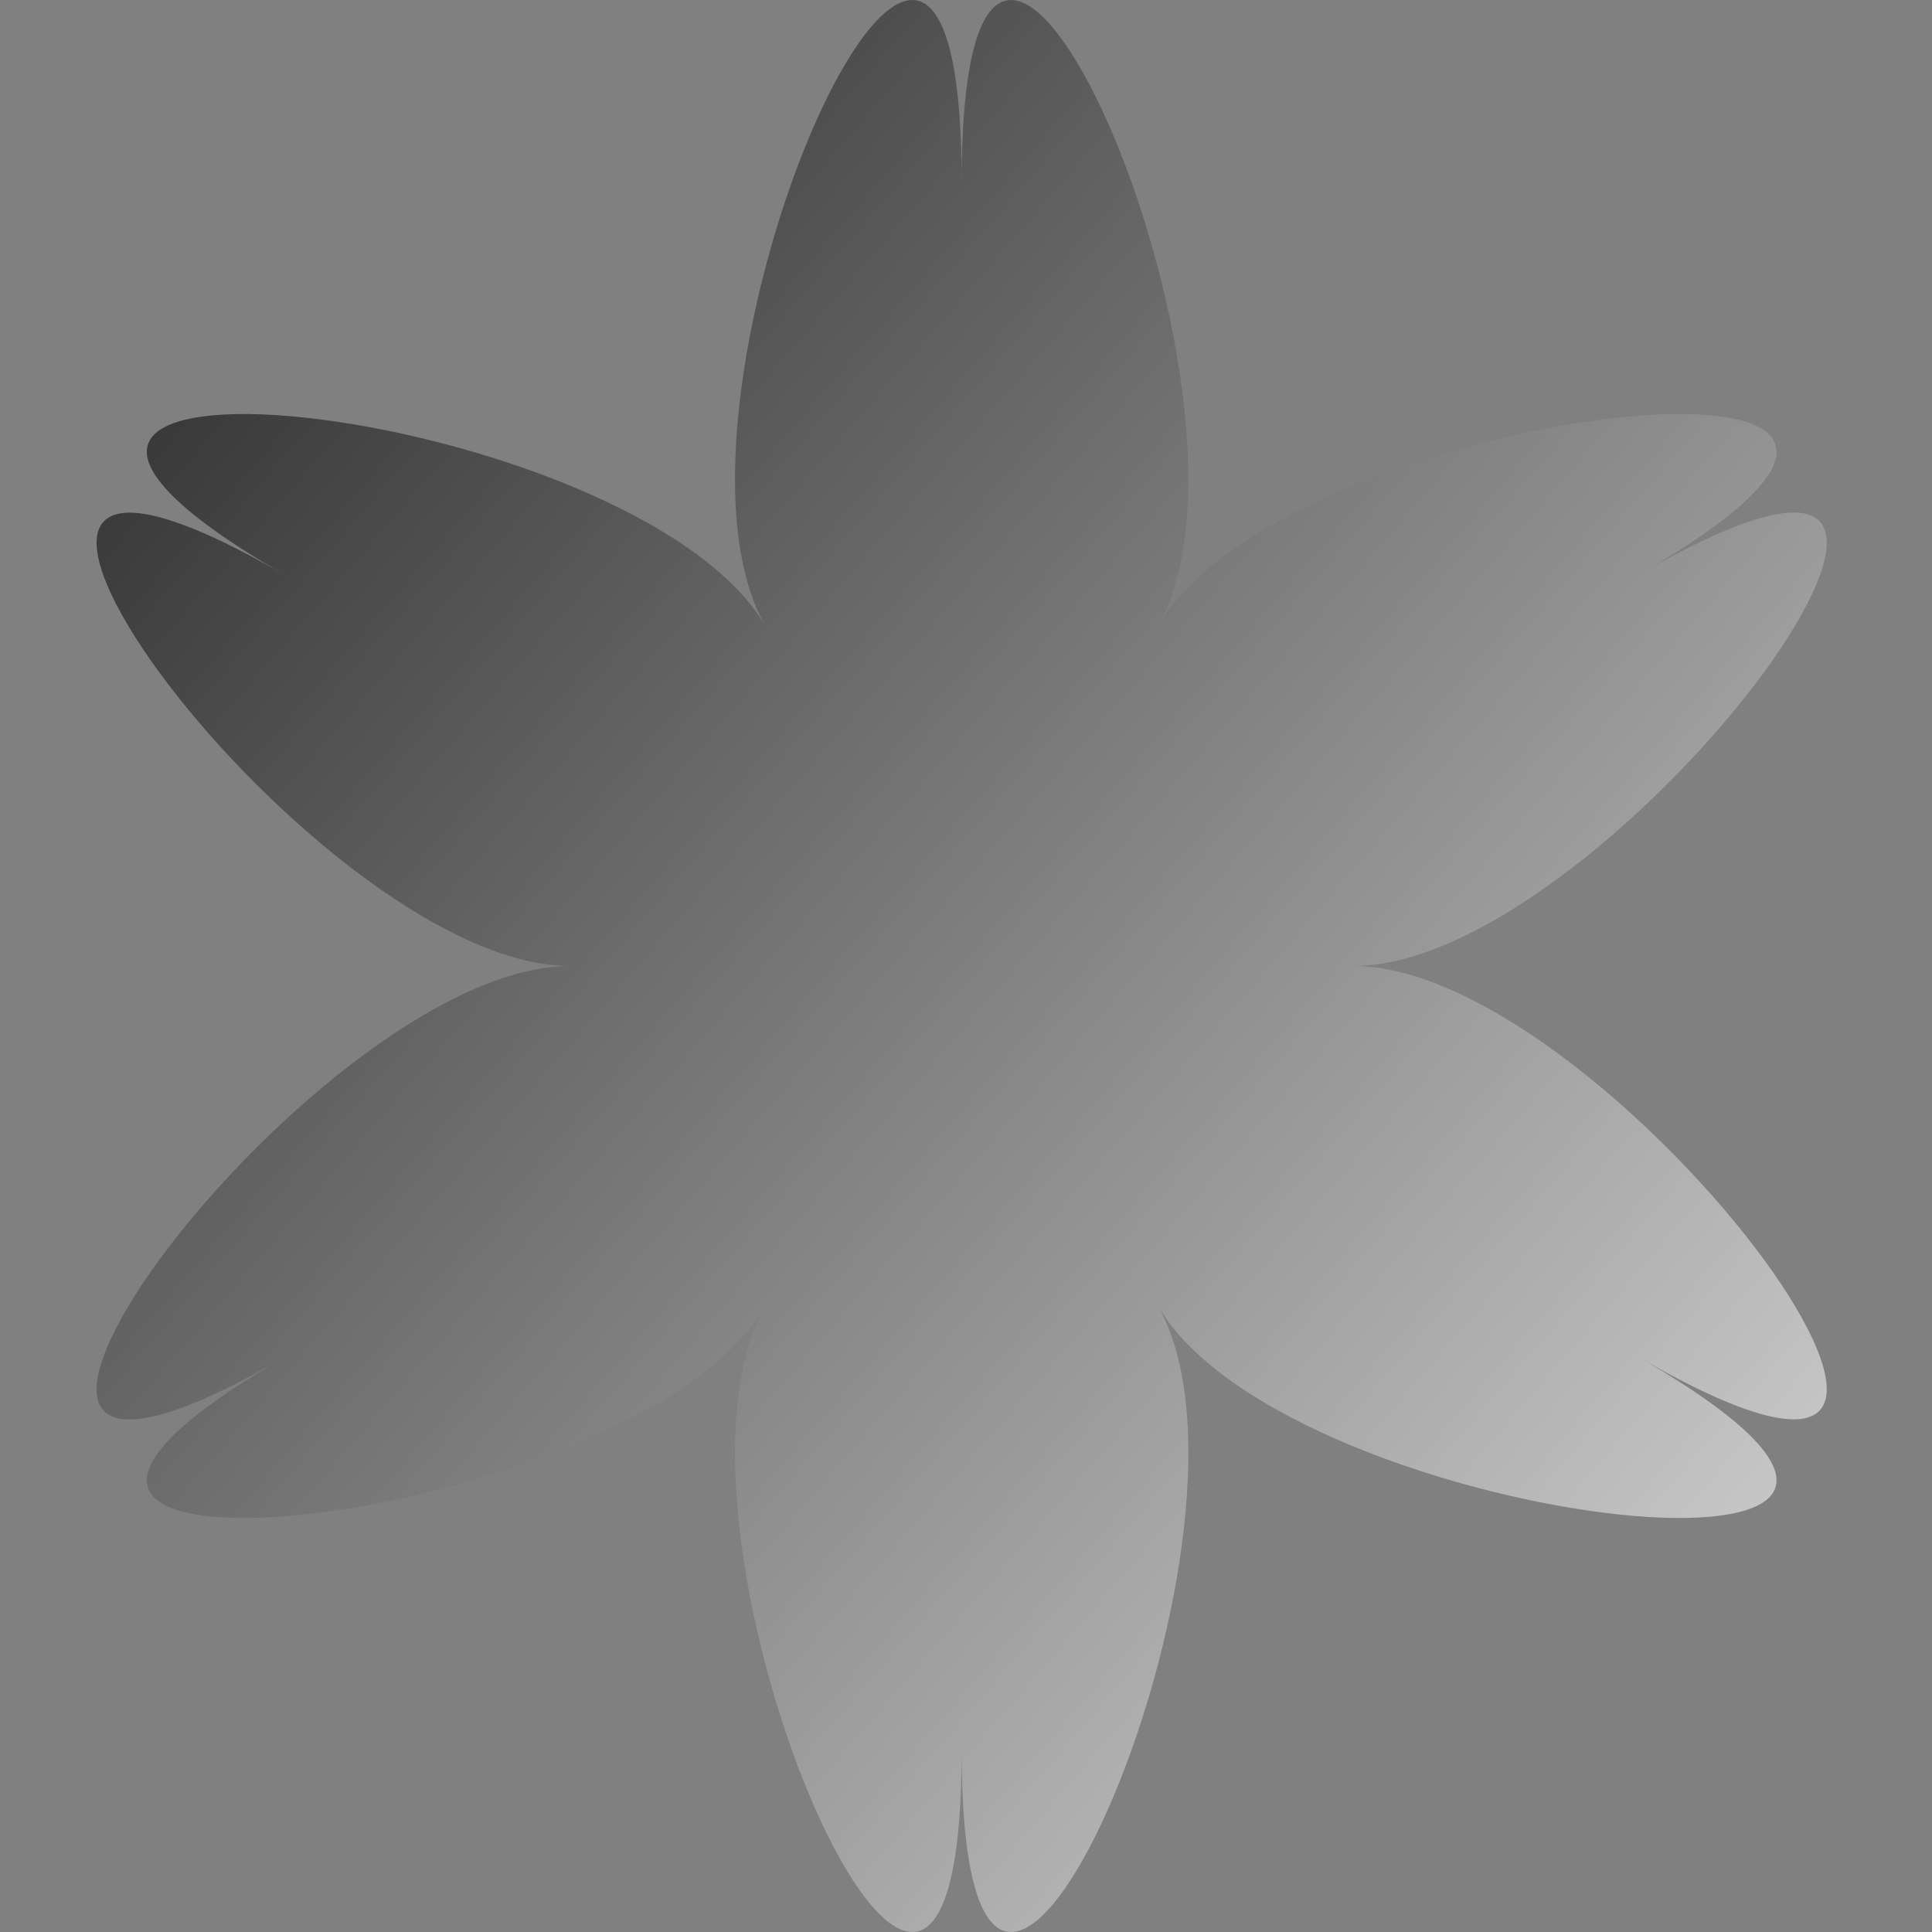 <svg 
  xmlns="http://www.w3.org/2000/svg" 
  viewBox="0 0 200 200" 
  class="fill-current animate-float"
  aria-hidden="true"
>
  <rect x="0" y="0" width="200" height="200" fill="#808080" stroke="none"/>
  <defs>
    <linearGradient id="customGradient" x1="0" y1="0" x2="1" y2="1">
      <stop offset="0%" stop-color="hsl(195, 61%, 22%)" />
      <stop offset="100%" stop-color="white" />
    </linearGradient>
    <clipPath id="clip0_119_289">
      <rect width="200" height="200" fill="white"/>
    </clipPath>
  </defs>
  <g clip-path="url(#clip0_119_289)">
    <path 
      d="M99.552 18.909C99.552 -35.125 133.316 41.47 119.834 64.866C133.34 41.47 216.568 32.414 169.764 59.437C216.568 32.414 167.116 100.002 140.104 100.002C167.116 100.002 216.568 167.553 169.764 140.566C216.568 167.589 133.34 158.534 119.834 135.138C133.34 158.534 99.552 235.129 99.552 181.095C99.552 235.129 65.776 158.534 79.27 135.138C65.764 158.534 -17.464 167.589 29.34 140.566C-17.464 167.589 31.988 100.002 59.011 100.002C31.988 100.002 -17.464 32.45 29.34 59.437C-17.464 32.414 65.764 41.47 79.27 64.866C65.776 41.446 99.552 -35.125 99.552 18.909Z" 
      fill="url(#customGradient)"
    />
  </g>
</svg>
